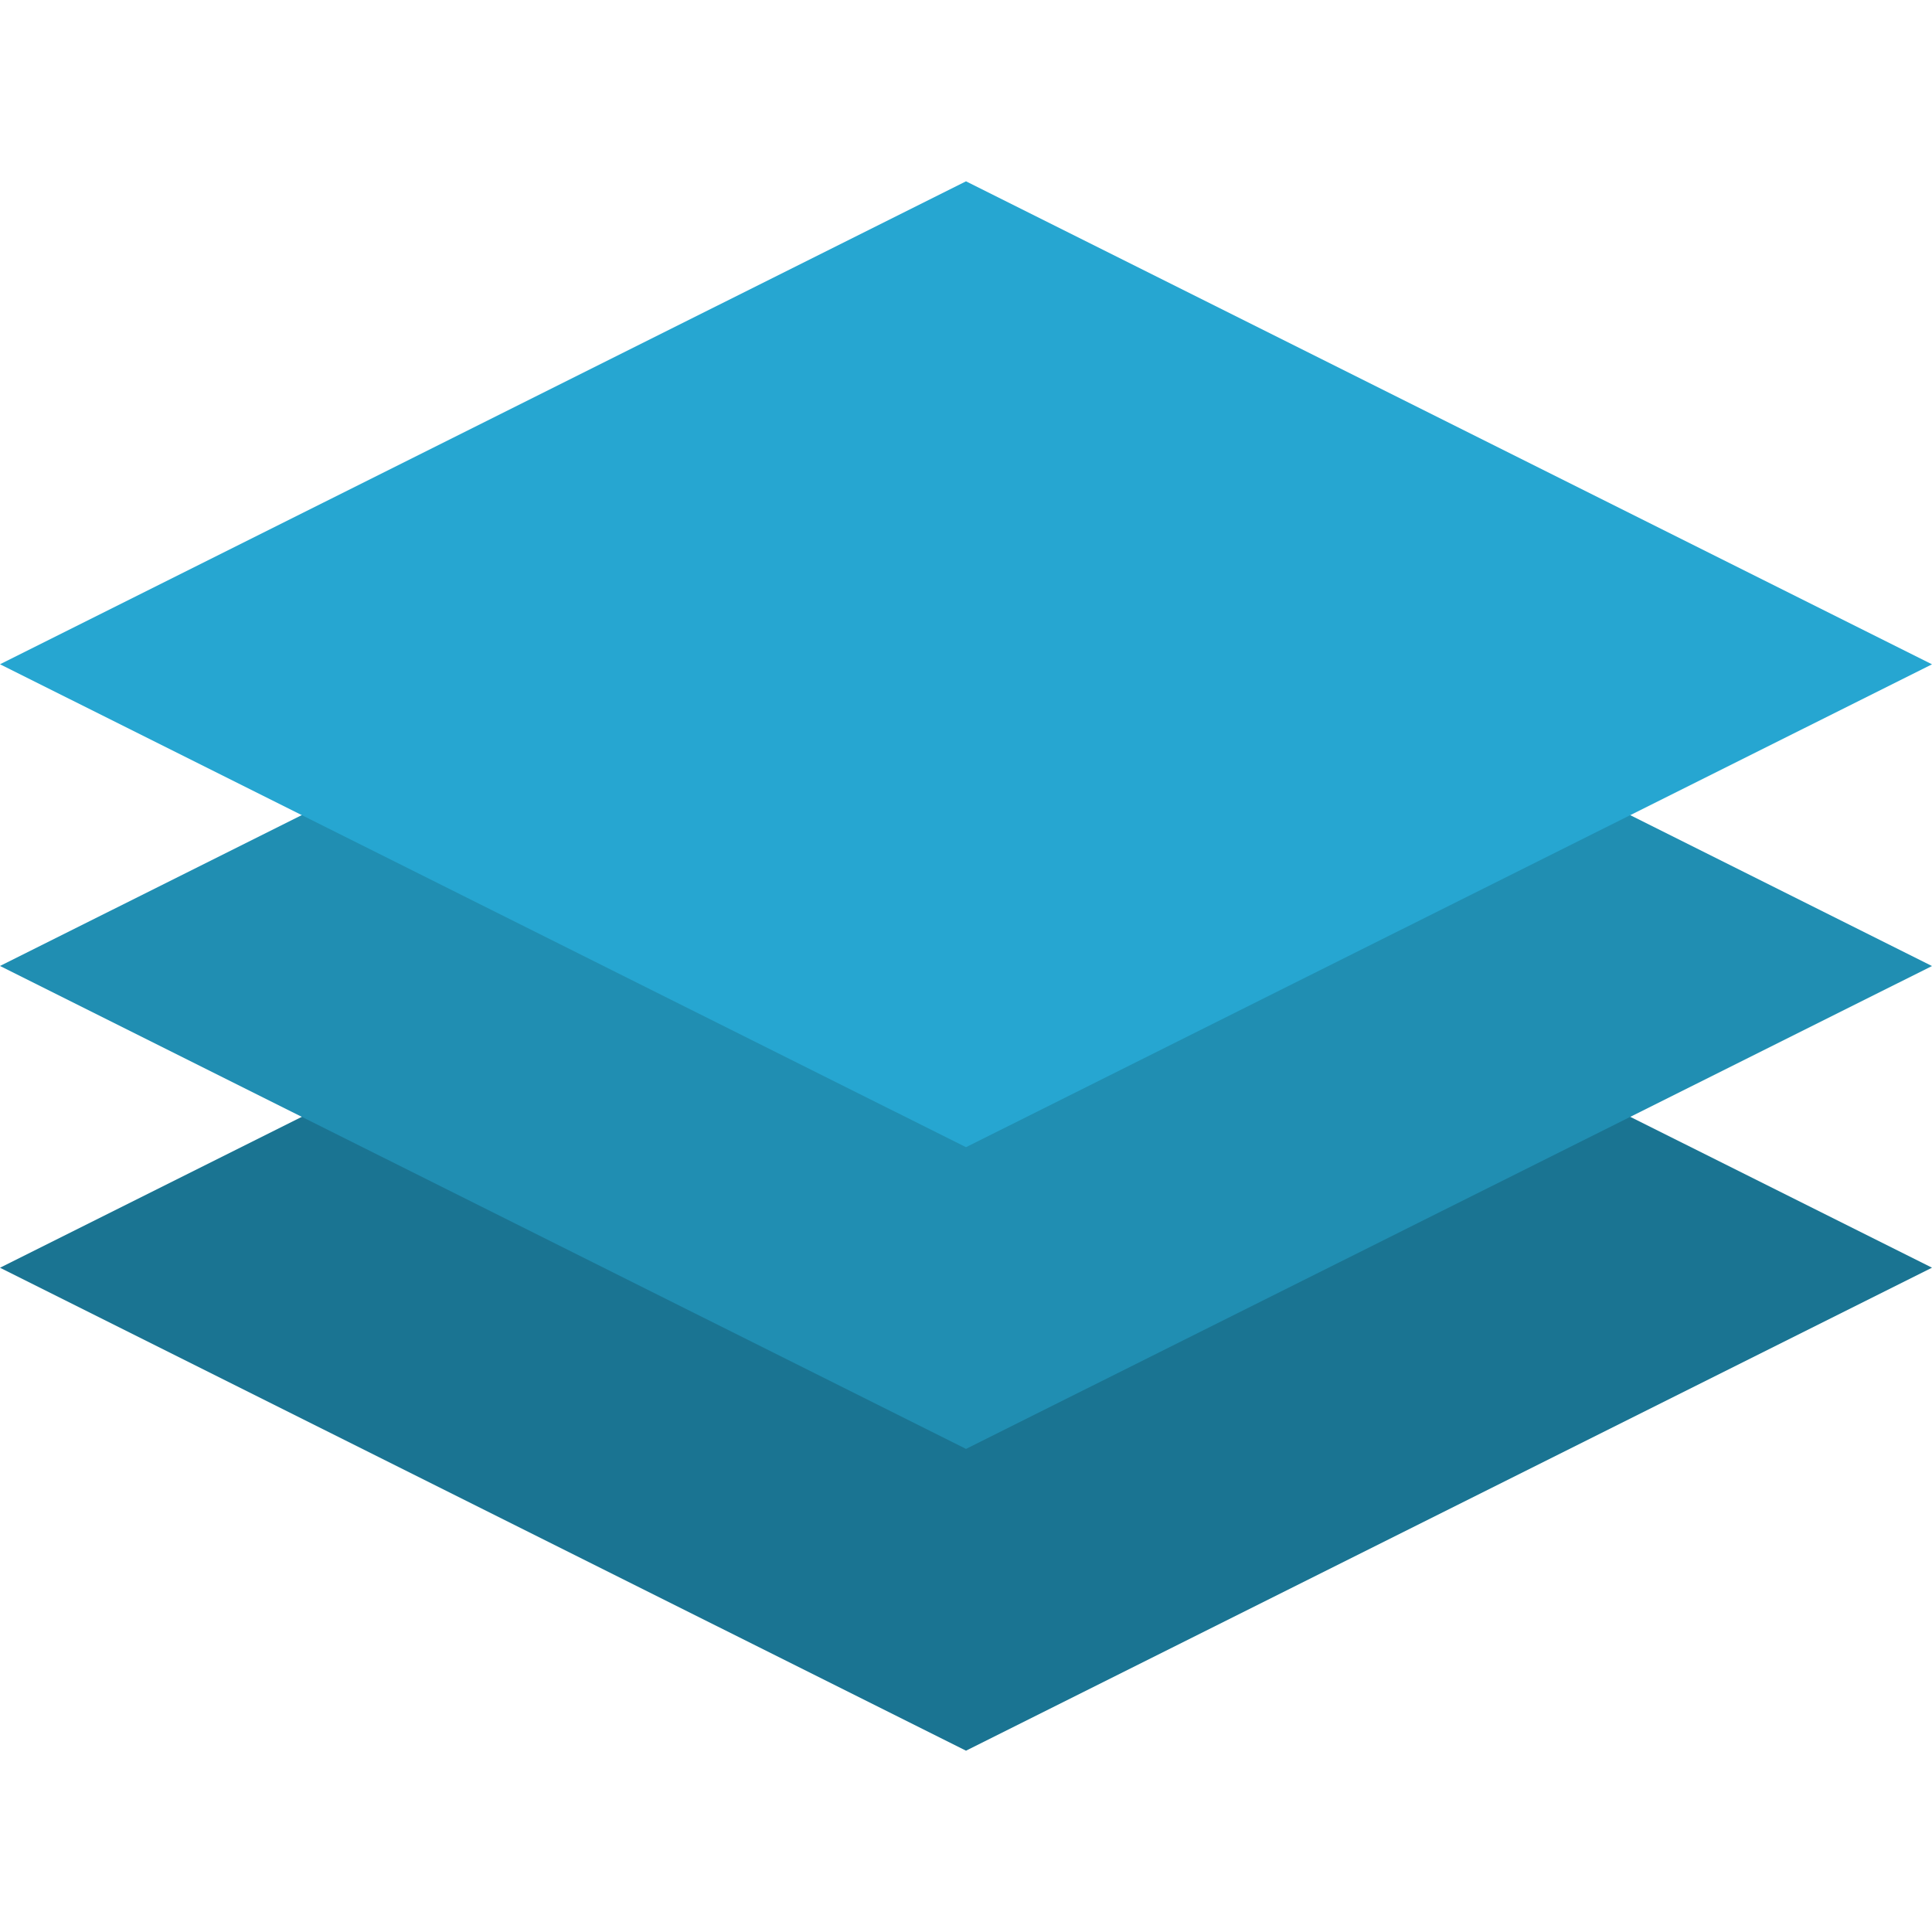 <svg x="0px" y="0px"
	 viewBox="0 0 280.168 280.168" style="enable-background:new 0 0 280.168 280.168;" xml:space="preserve">
<g>
	<path style="fill:#1A7492;" d="M0,183.842l140.084-70.042l140.084,70.033l-140.084,70.042L0,183.842z"/>
	<path style="fill:#208EB2;" d="M0,140.079l140.084-70.033l140.084,70.042l-140.084,70.024L0,140.079z"/>
	<path style="fill:#26A6D1;" d="M0,96.326l140.084-70.033l140.084,70.042l-140.084,70.024L0,96.326z"/>
</g>
</svg>
